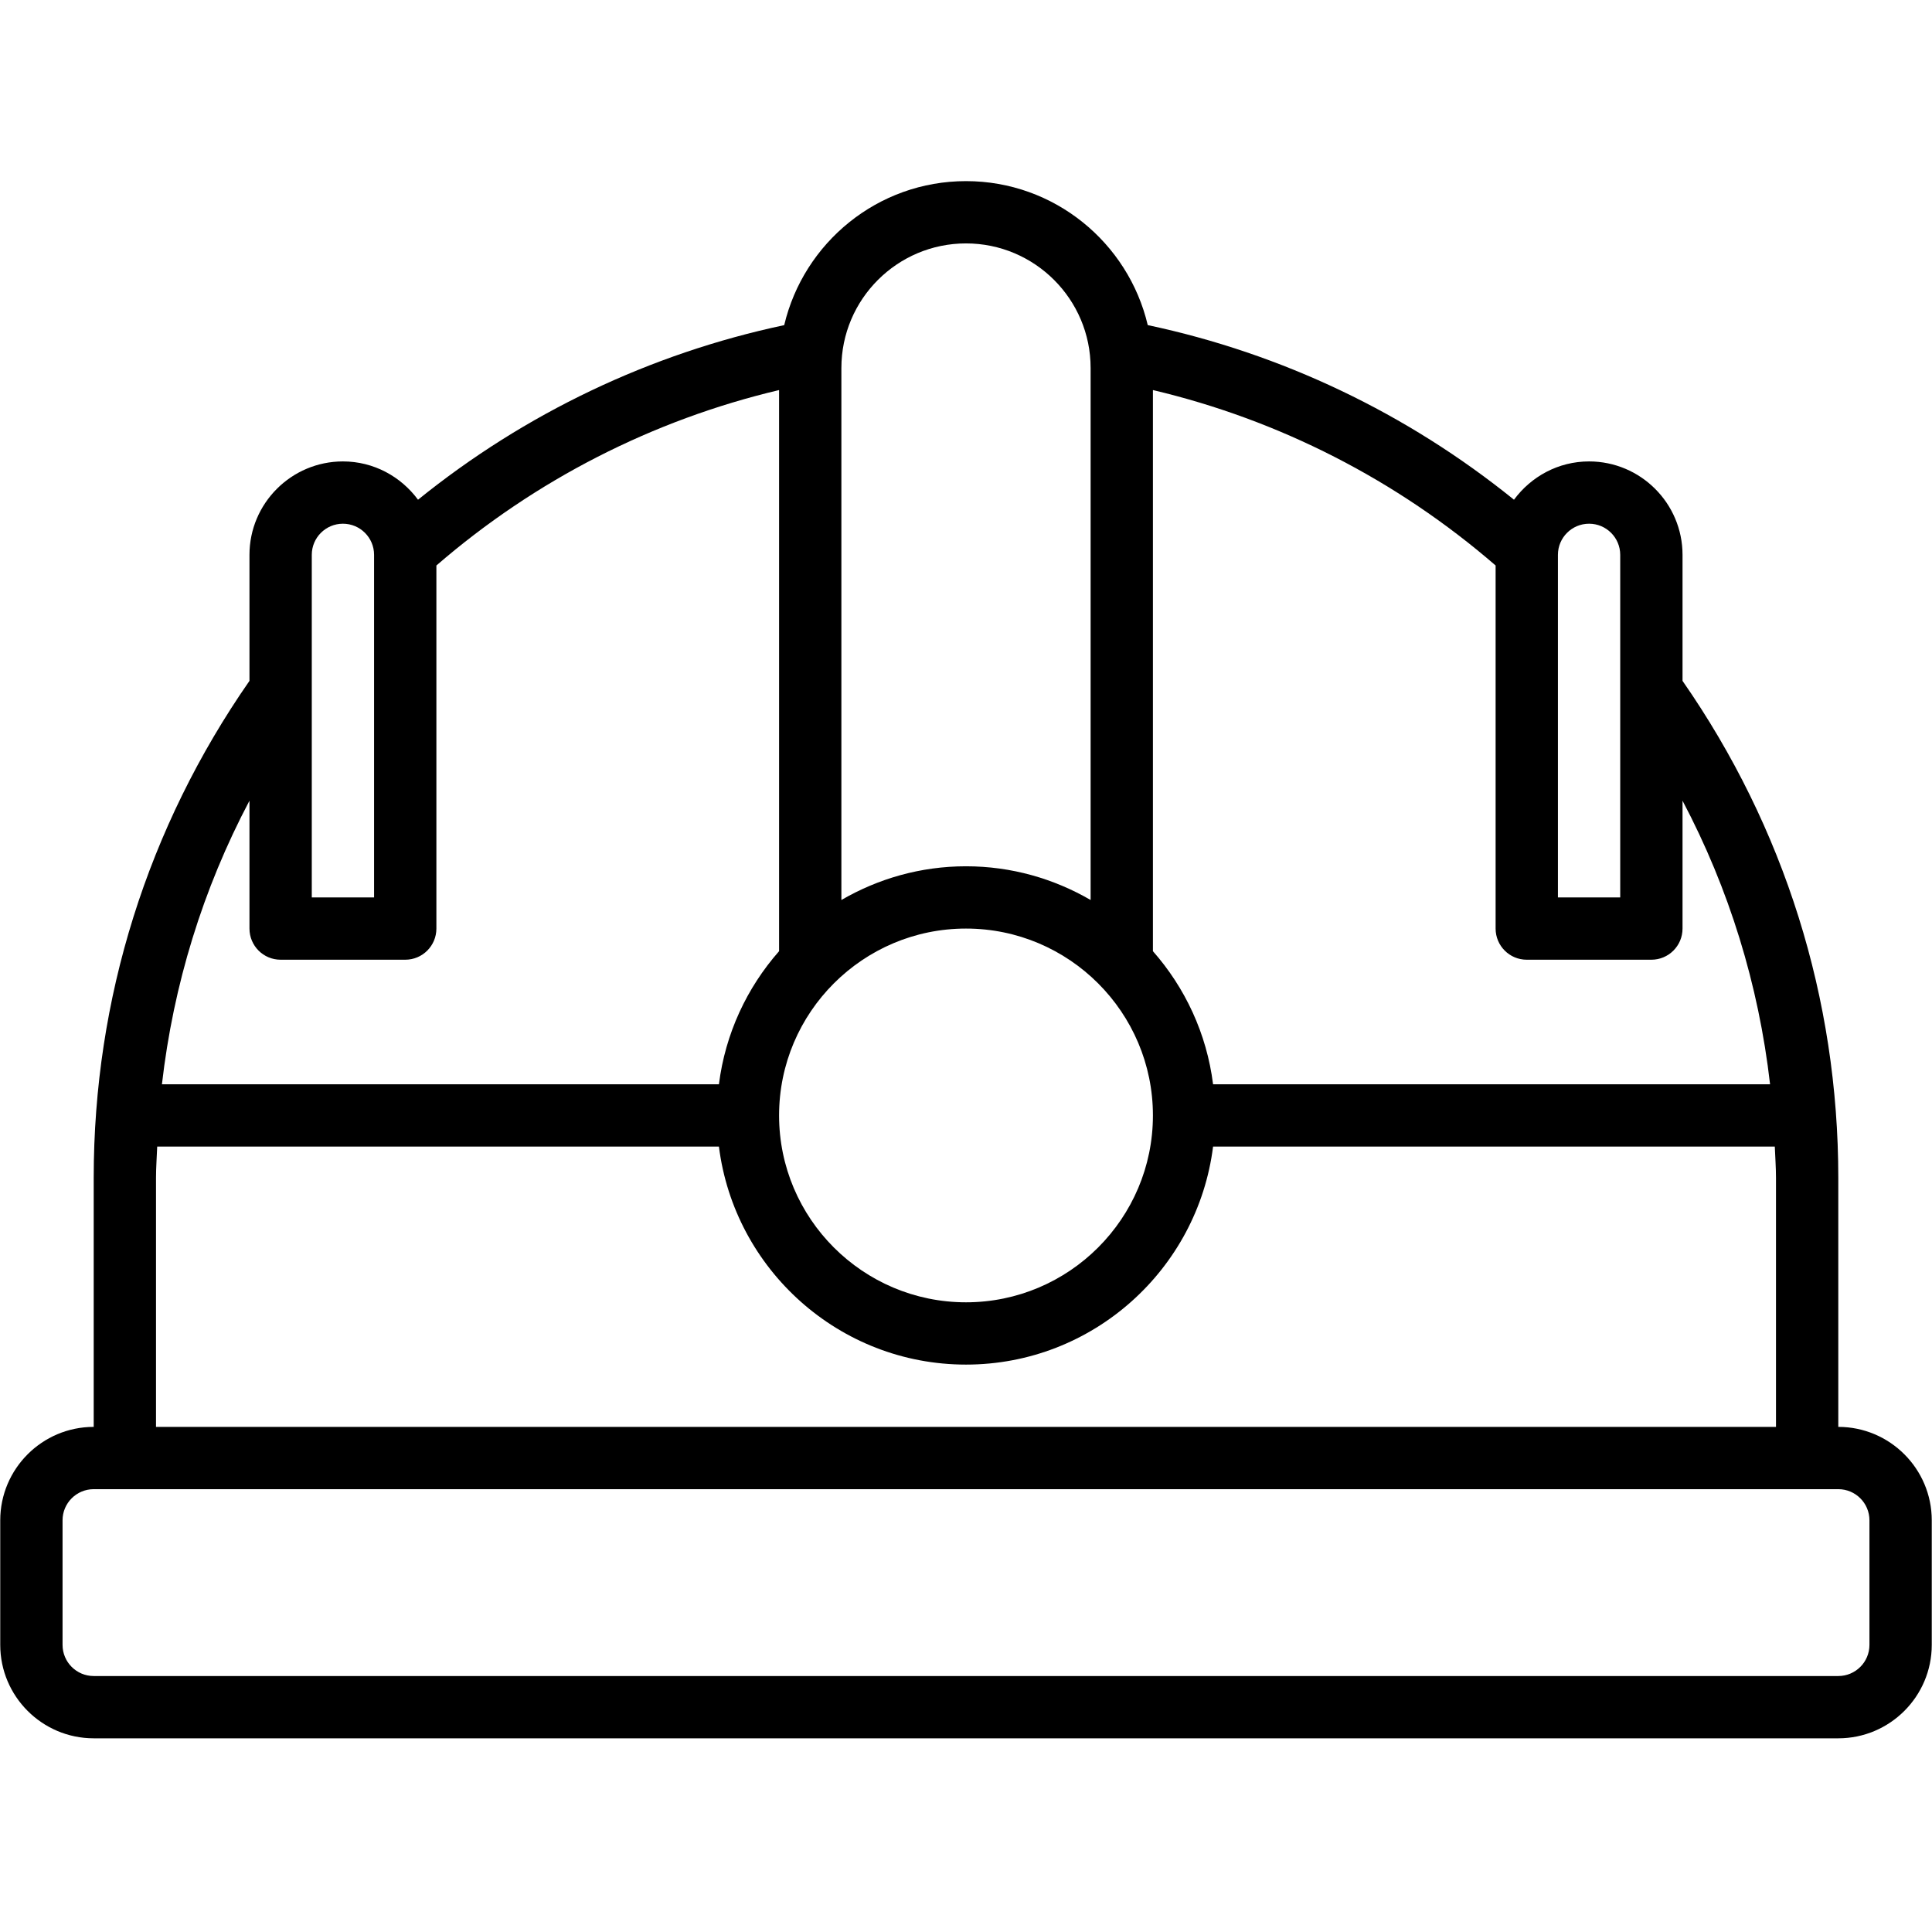 <svg xmlns="http://www.w3.org/2000/svg" xmlns:xlink="http://www.w3.org/1999/xlink" width="500" zoomAndPan="magnify" viewBox="0 0 375 375" height="500" preserveAspectRatio="xMidYMid meet" version="1.0"><defs><clipPath id="59efc437c9"><path d="M 0 35.156 L 375 35.156 L 375 337.406 L 0 337.406 Z M 0 35.156 " clip-rule="nonzero"/></clipPath></defs><g clip-path="url(#59efc437c9)"><path fill="#000000" d="M 356.812 276.957 L 356.812 228.598 C 356.812 193.832 346.328 160.555 326.578 132.156 L 326.578 107.695 C 326.578 97.699 318.438 89.562 308.438 89.562 C 302.449 89.562 297.172 92.512 293.863 96.996 C 273.129 80.227 248.793 68.621 222.777 63.102 C 219.004 47.105 204.637 35.156 187.5 35.156 C 170.355 35.156 155.996 47.113 152.215 63.109 C 126.207 68.629 101.871 80.227 81.137 96.996 C 77.828 92.512 72.551 89.562 66.562 89.562 C 56.562 89.562 48.422 97.699 48.422 107.695 L 48.422 132.156 C 28.672 160.555 18.188 193.832 18.188 228.598 L 18.188 276.957 C 8.188 276.957 0.047 285.094 0.047 295.09 L 0.047 319.27 C 0.047 329.27 8.188 337.406 18.188 337.406 L 356.812 337.406 C 366.812 337.406 374.953 329.27 374.953 319.27 L 374.953 295.09 C 374.953 285.094 366.812 276.957 356.812 276.957 Z M 343.57 210.461 L 235.457 210.461 C 234.223 200.625 230.027 191.715 223.781 184.625 L 223.781 75.711 C 248.301 81.508 271.117 93.164 290.297 109.762 L 290.297 180.234 C 290.297 183.578 293 186.281 296.344 186.281 L 320.531 186.281 C 323.875 186.281 326.578 183.578 326.578 180.234 L 326.578 155.414 C 335.629 172.555 341.355 191.137 343.57 210.461 Z M 187.5 180.234 C 207.508 180.234 223.781 196.504 223.781 216.508 C 223.781 236.508 207.508 252.777 187.5 252.777 C 167.492 252.777 151.219 236.508 151.219 216.508 C 151.219 196.504 167.492 180.234 187.5 180.234 Z M 302.391 107.695 C 302.391 104.359 305.102 101.652 308.438 101.652 C 311.773 101.652 314.484 104.359 314.484 107.695 L 314.484 174.191 L 302.391 174.191 Z M 187.5 47.246 C 200.84 47.246 211.688 58.09 211.688 71.426 L 211.688 174.688 C 204.562 170.551 196.316 168.145 187.5 168.145 C 178.684 168.145 170.438 170.551 163.312 174.688 L 163.312 71.426 C 163.312 58.09 174.16 47.246 187.5 47.246 Z M 60.516 107.695 C 60.516 104.359 63.227 101.652 66.562 101.652 C 69.898 101.652 72.609 104.359 72.609 107.695 L 72.609 174.191 L 60.516 174.191 Z M 54.469 186.281 L 78.656 186.281 C 82 186.281 84.703 183.578 84.703 180.234 L 84.703 109.762 C 103.891 93.164 126.703 81.508 151.219 75.711 L 151.219 184.625 C 144.977 191.715 140.781 200.621 139.543 210.461 L 31.43 210.461 C 33.645 191.137 39.371 172.555 48.422 155.414 L 48.422 180.234 C 48.422 183.578 51.125 186.281 54.469 186.281 Z M 30.281 228.598 C 30.281 226.57 30.438 224.562 30.512 222.551 L 139.543 222.551 C 142.535 246.367 162.879 264.867 187.5 264.867 C 212.121 264.867 232.465 246.367 235.457 222.551 L 344.488 222.551 C 344.562 224.562 344.719 226.57 344.719 228.598 L 344.719 276.957 L 30.281 276.957 Z M 362.859 319.27 C 362.859 322.609 360.148 325.316 356.812 325.316 L 18.188 325.316 C 14.852 325.316 12.141 322.609 12.141 319.27 L 12.141 295.09 C 12.141 291.754 14.852 289.047 18.188 289.047 L 356.812 289.047 C 360.148 289.047 362.859 291.754 362.859 295.09 Z M 362.859 319.27 " fill-opacity="1" fill-rule="nonzero"/></g></svg>